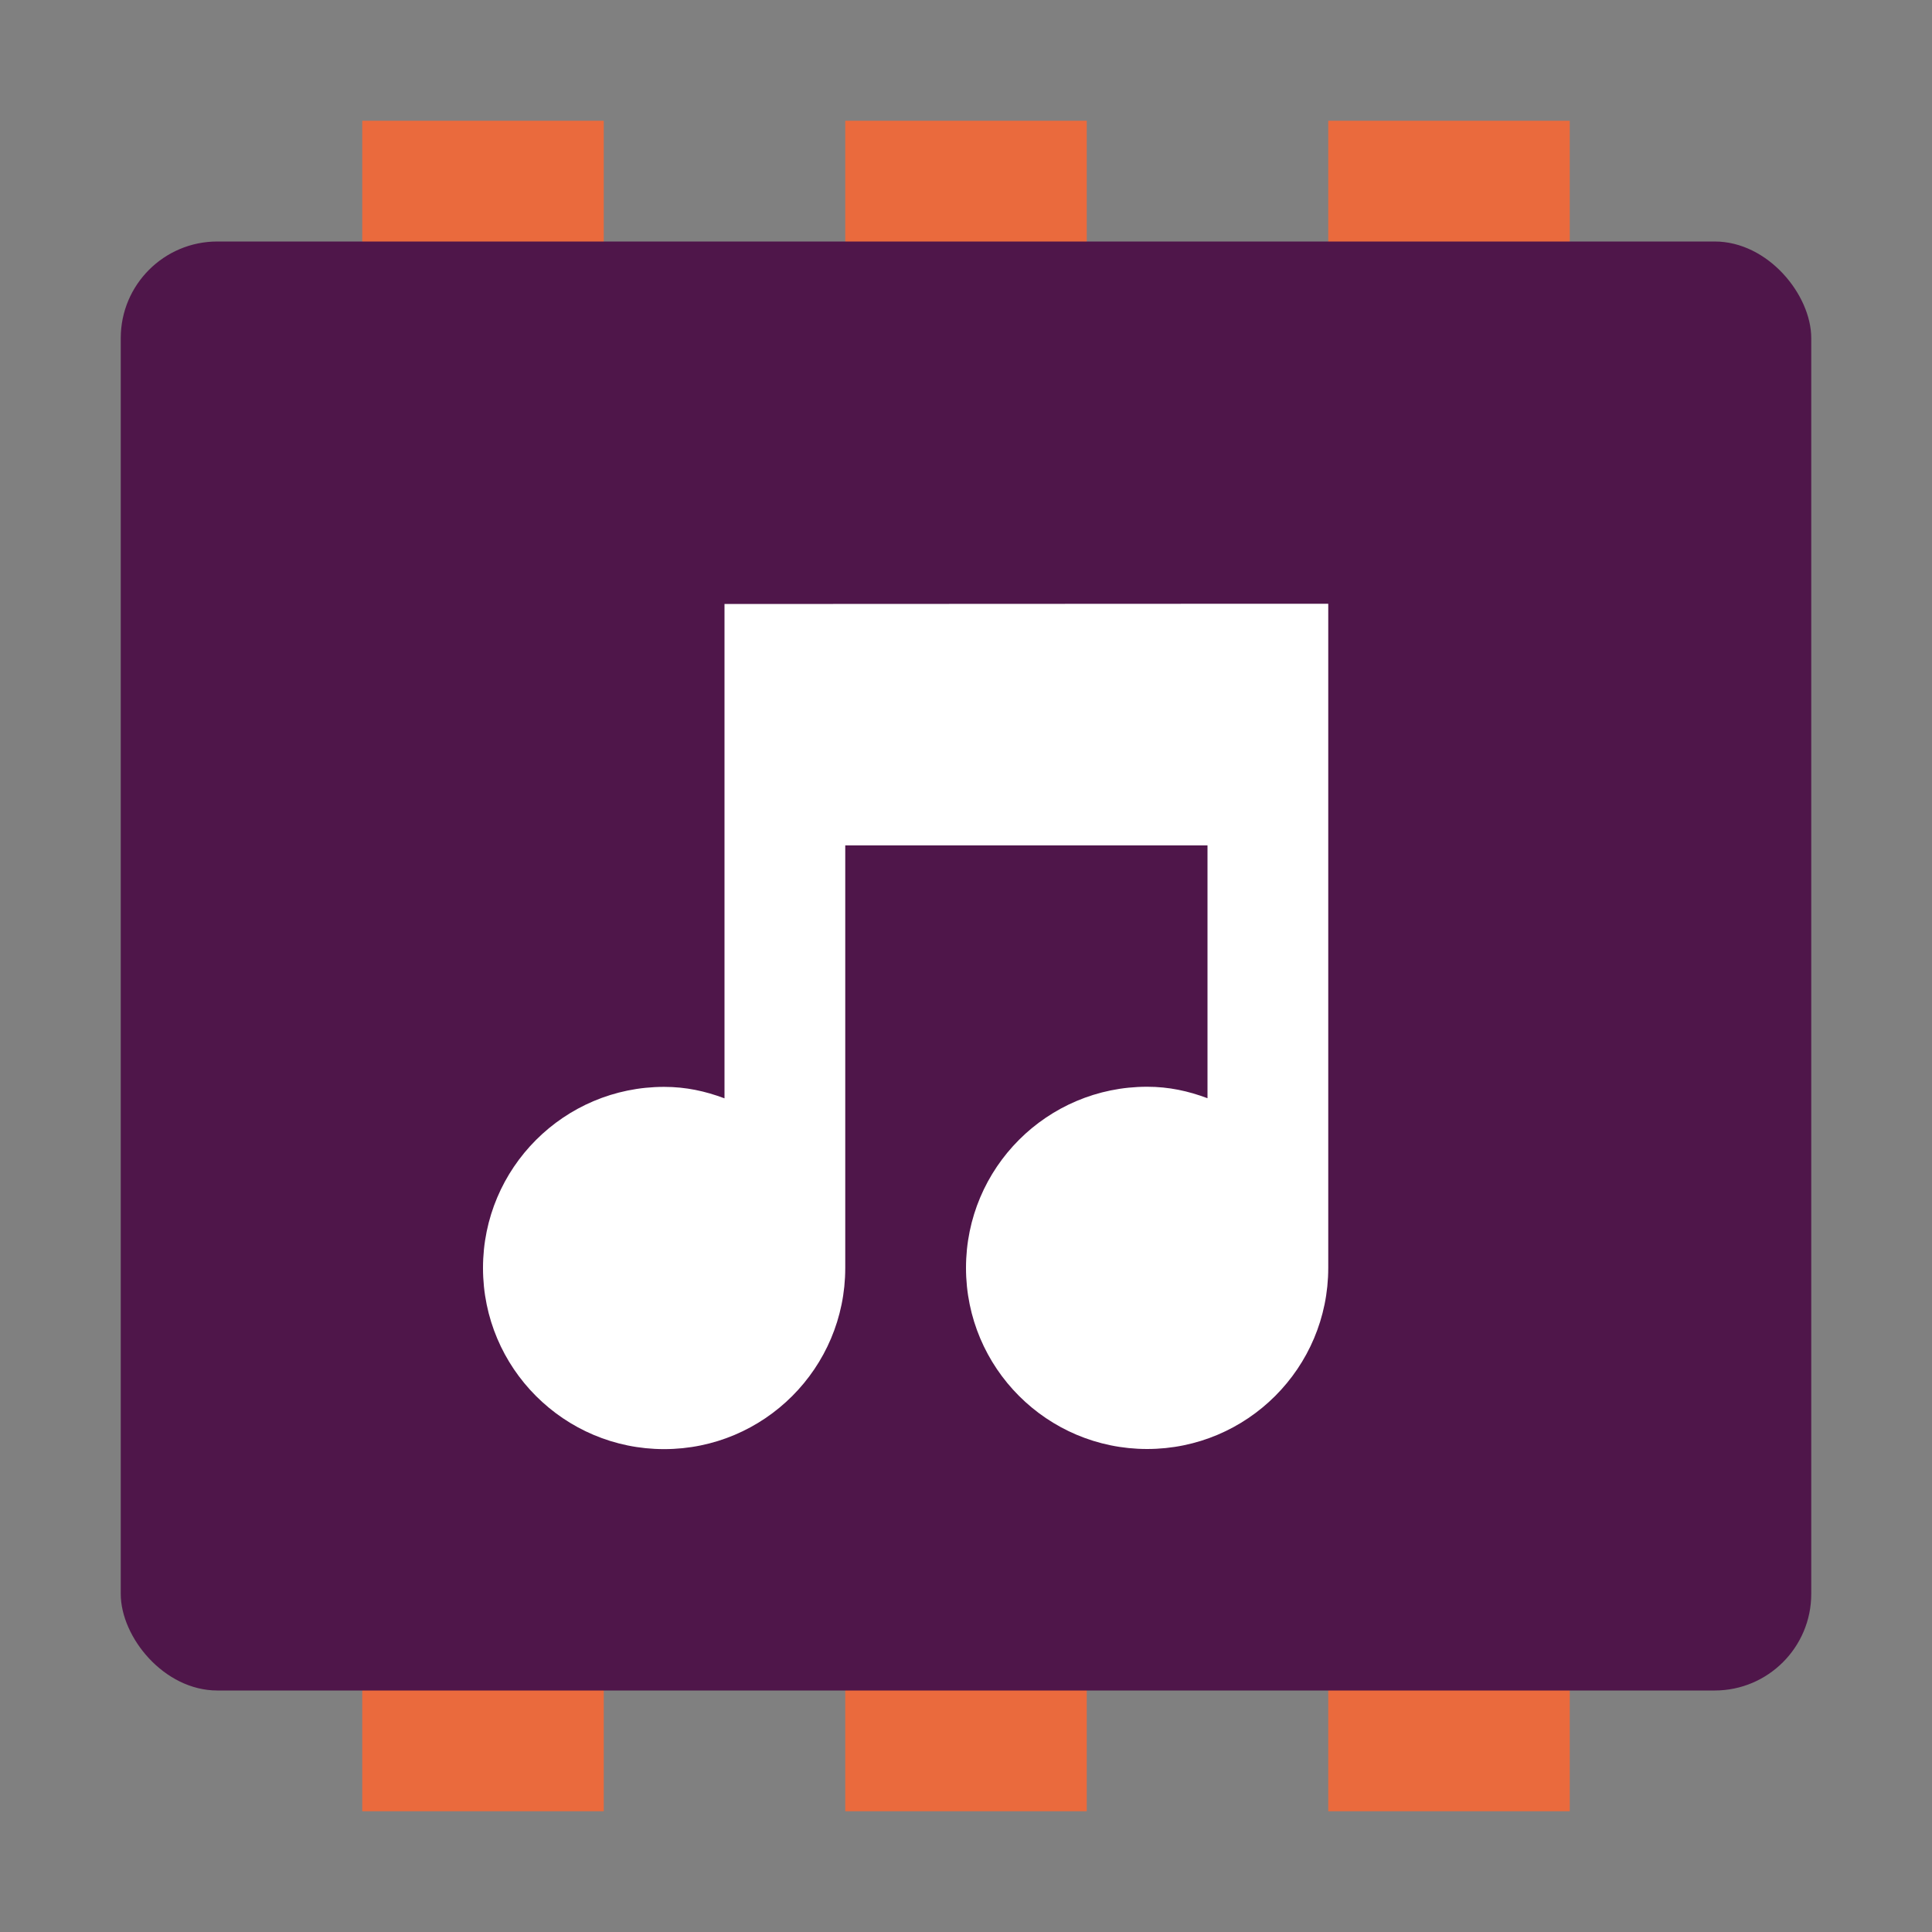 <svg width="16" height="16" version="1.1" xmlns="http://www.w3.org/2000/svg">
 <rect width="100%" height="100%" fill="#808080" stroke="none"/>
 <path d="m11 1h2v14h-2zm-4 0h2v14h-2zm-4 0h2v14h-2z" style="fill:#ea6a3d"/>
 <rect x="1" y="2" width="14" height="12" ry=".8" style="fill:#4f164a"/>
 <g transform="matrix(.5 0 0 .5 -238.5 -86.498)" style="enable-background:new;fill:#ffffff">
  <path d="m489 183v8.188c-0.32-0.12-0.64-0.19-1-0.19-1.657 0-3 1.343-3 3s1.343 3 3 3 3-1.343 3-3v-7h6v4.188c-0.32-0.12-0.64-0.19-1-0.19-1.657 0-3 1.343-3 3s1.343 3 3 3 3-1.343 3-3v-11h-1z" style="fill:#ffffff"/>
 </g>
</svg>
